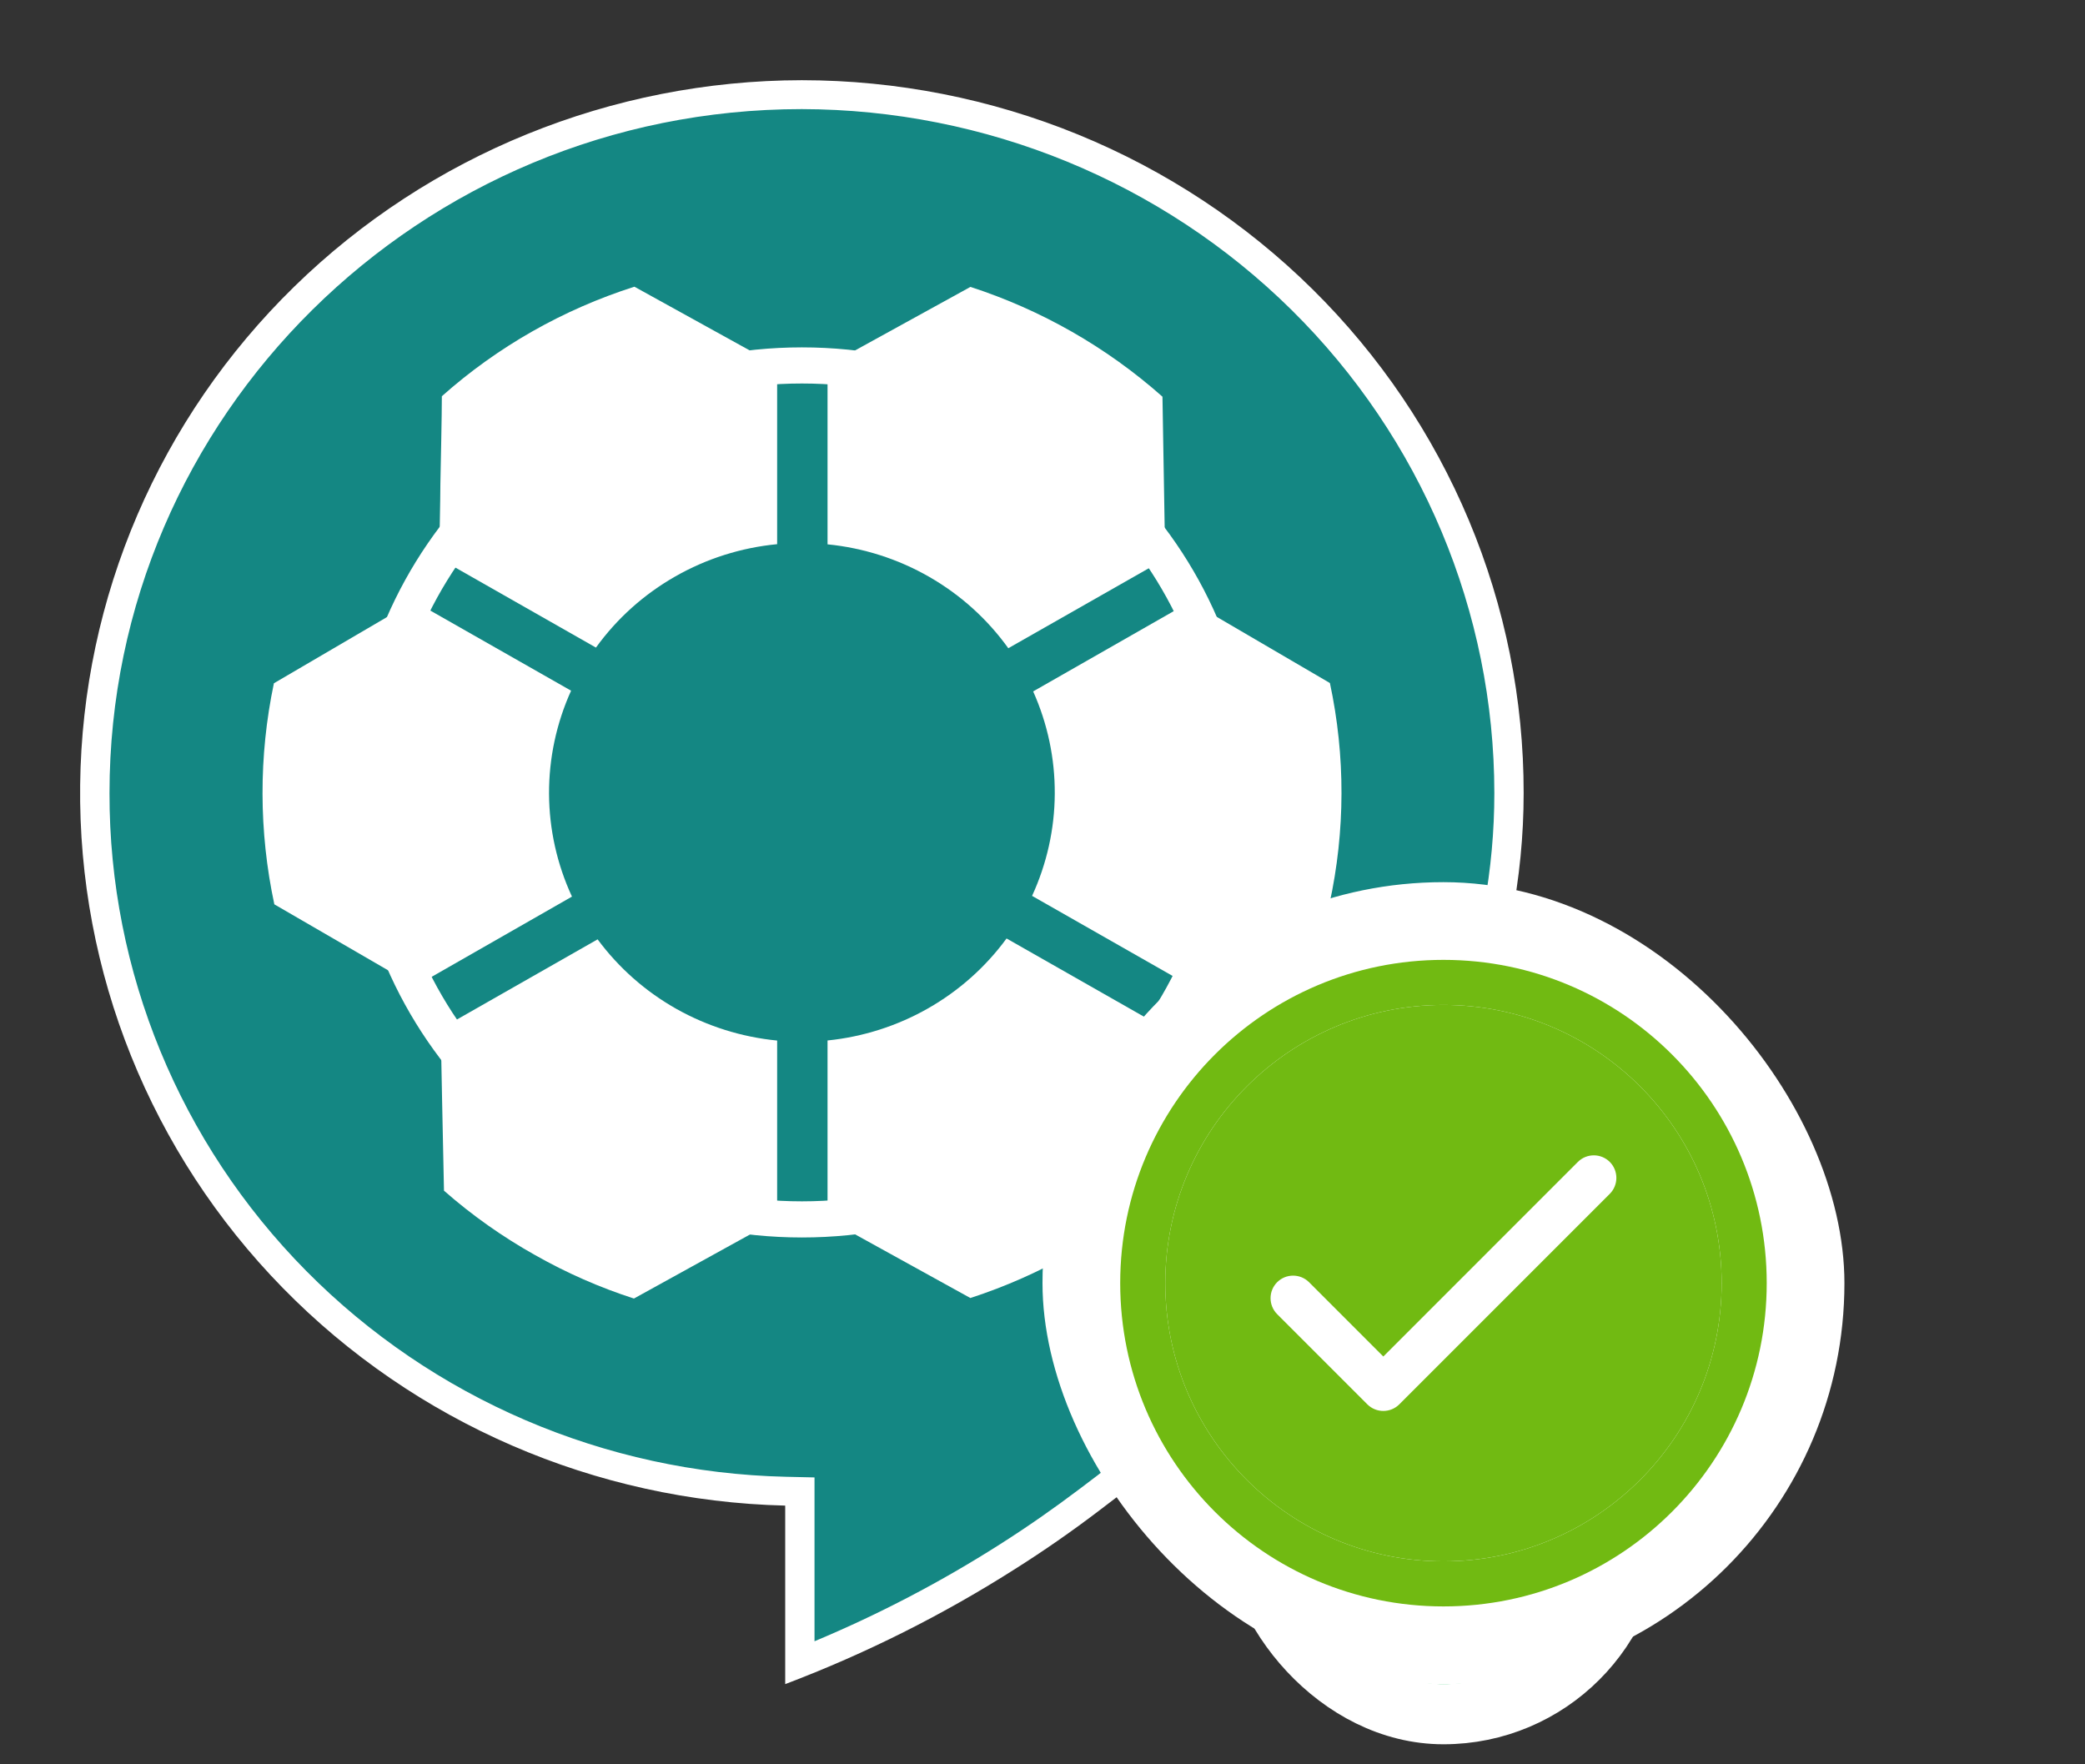 <svg width="52" height="44" viewBox="0 0 52 44" fill="none" xmlns="http://www.w3.org/2000/svg">
<rect x="0" y="0" width="52" height="44" fill="#333333" stroke="none"/>
<g clip-path="url(#clip0_6612_30785)">
<path d="M19.949 37.202L19.583 37.187C14.975 37.08 10.593 35.198 7.374 31.944C4.156 28.69 2.358 24.323 2.365 19.778C2.365 10.175 10.276 2.36 19.998 2.36C29.72 2.36 37.634 10.175 37.634 19.778C37.634 23.654 36.229 27.49 33.459 31.182C31.663 33.537 29.542 35.634 27.158 37.411C26.5 37.91 25.818 38.382 25.137 38.816C23.496 39.86 21.759 40.748 19.949 41.47V37.202Z" fill="#148783"/>
<path d="M19.998 2.721C24.581 2.73 28.973 4.531 32.211 7.729C35.448 10.926 37.267 15.26 37.269 19.778C37.269 23.575 35.887 27.346 33.164 30.968C31.39 33.296 29.294 35.369 26.937 37.124C26.286 37.616 25.614 38.085 24.938 38.514C23.47 39.449 21.923 40.258 20.314 40.931V37.539V36.845L19.6 36.829C15.085 36.726 10.791 34.883 7.638 31.696C4.485 28.509 2.723 24.231 2.731 19.778C2.731 10.373 10.477 2.721 19.998 2.721ZM19.998 2C15.257 2.007 10.71 3.856 7.342 7.145C3.973 10.433 2.053 14.898 1.999 19.572C1.944 24.246 3.759 28.753 7.05 32.117C10.341 35.482 14.844 37.433 19.583 37.548V42C21.596 41.237 23.523 40.271 25.334 39.117C26.036 38.673 26.718 38.199 27.381 37.696C29.79 35.894 31.934 33.771 33.753 31.389C36.298 28.005 38 24.061 38 19.778C38.002 17.445 37.538 15.135 36.635 12.979C35.731 10.823 34.406 8.864 32.734 7.213C31.062 5.562 29.077 4.252 26.892 3.357C24.706 2.463 22.364 2.002 19.998 2V2Z" fill="white"/>
<path fill-rule="evenodd" clip-rule="evenodd" d="M20 9.564C14.287 9.564 9.656 14.13 9.656 19.762C9.656 25.395 14.287 29.96 20 29.96C25.712 29.96 30.343 25.395 30.343 19.762C30.343 14.13 25.712 9.564 20 9.564ZM8.743 19.762C8.743 13.632 13.783 8.663 20 8.663C26.216 8.663 31.256 13.632 31.256 19.762C31.256 25.892 26.216 30.861 20 30.861C13.783 30.861 8.743 25.892 8.743 19.762Z" fill="white"/>
<path d="M25.246 15.694C24.198 14.379 22.682 13.507 21.005 13.256V9.328L24.232 7.546C25.852 8.088 27.346 8.942 28.629 10.058C28.651 11.282 28.672 12.507 28.691 13.733L25.246 15.694Z" fill="white"/>
<path d="M24.267 7.946C25.731 8.458 27.087 9.233 28.267 10.231C28.285 11.331 28.303 12.432 28.322 13.533L25.33 15.238C24.307 14.061 22.912 13.256 21.37 12.953V9.539L24.267 7.946ZM24.194 7.16L20.639 9.117V13.575C21.535 13.664 22.401 13.941 23.178 14.388C23.956 14.835 24.627 15.441 25.147 16.166L29.06 13.939C29.038 12.591 29.015 11.243 28.992 9.895L28.983 9.885C27.598 8.658 25.971 7.729 24.203 7.155L24.194 7.16Z" fill="white"/>
<path d="M26.202 22.189C26.819 20.652 26.828 18.942 26.228 17.398L29.691 15.425L32.843 17.267C33.016 18.118 33.099 18.985 33.092 19.854C33.086 20.68 33 21.504 32.834 22.314L29.654 24.162L26.202 22.189Z" fill="white"/>
<path d="M29.689 15.843L32.518 17.495C32.663 18.273 32.733 19.063 32.728 19.854C32.723 20.603 32.65 21.35 32.508 22.087L31.827 22.481L30.88 23.022L30.396 23.305L29.654 23.733L26.655 22.023C27.156 20.577 27.161 19.008 26.67 17.559L29.683 15.843M29.683 15.007L25.767 17.243C26.127 18.047 26.311 18.917 26.306 19.796C26.302 20.674 26.108 21.542 25.74 22.342L29.656 24.573L31.249 23.649L33.157 22.541C33.553 20.726 33.557 18.85 33.168 17.034L29.696 15.004L29.683 15.007Z" fill="white"/>
<path d="M21.005 30.191V26.265C22.659 26.018 24.159 25.168 25.208 23.883L28.662 25.849L28.627 27.47L28.585 29.51C27.314 30.603 25.84 31.441 24.245 31.978L21.005 30.191Z" fill="white"/>
<path d="M25.283 24.342L28.285 26.05L28.272 26.591L28.254 27.456C28.254 27.706 28.241 28.119 28.232 28.537C28.232 28.82 28.221 29.105 28.216 29.339C27.646 29.815 27.035 30.24 26.388 30.609C25.713 30.997 25.003 31.323 24.267 31.582L22.779 30.759L21.37 29.98V26.568C22.887 26.271 24.263 25.489 25.283 24.342M25.1 23.409C24.58 24.118 23.913 24.711 23.145 25.148C22.376 25.586 21.522 25.858 20.639 25.948V30.404L24.201 32.371C25.952 31.802 27.565 30.881 28.939 29.669C28.95 29.16 28.974 27.98 28.985 27.472C28.994 27.061 29.012 26.211 29.025 25.636L25.105 23.405L25.1 23.409Z" fill="white"/>
<path d="M15.771 31.984C14.178 31.45 12.705 30.616 11.435 29.528L11.393 27.486C11.382 27.016 11.369 26.405 11.36 25.865L14.81 23.895C15.861 25.177 17.36 26.024 19.013 26.268V30.191L15.771 31.984Z" fill="white"/>
<path d="M14.73 24.359C15.755 25.501 17.133 26.279 18.651 26.573V29.98L15.727 31.589C14.288 31.086 12.953 30.331 11.787 29.359C11.787 29.117 11.787 28.854 11.773 28.591C11.764 28.2 11.756 27.805 11.749 27.476C11.749 27.069 11.729 26.553 11.72 26.067L14.72 24.359M14.903 23.427L10.991 25.656C11.002 26.249 11.016 26.962 11.027 27.494C11.04 28.14 11.06 29.049 11.073 29.694C11.772 30.308 12.535 30.847 13.35 31.303C14.13 31.745 14.954 32.108 15.81 32.384L19.382 30.413V25.95C18.498 25.864 17.642 25.595 16.87 25.161C16.098 24.726 15.429 24.135 14.905 23.427H14.903Z" fill="white"/>
<path d="M7.162 22.317C6.825 20.649 6.822 18.932 7.153 17.263L9.008 16.182L10.32 15.414L13.777 17.378C13.167 18.934 13.176 20.66 13.803 22.209L10.356 24.162L7.162 22.317Z" fill="white"/>
<path d="M10.322 15.827L13.33 17.541C12.831 19.003 12.839 20.587 13.351 22.045L10.358 23.75L8.98 22.95L7.482 22.09C7.321 21.242 7.25 20.38 7.268 19.517C7.285 18.839 7.356 18.163 7.482 17.495L9.194 16.494L10.323 15.832M10.323 14.996C9.159 15.678 7.992 16.359 6.831 17.04C6.449 18.858 6.453 20.736 6.842 22.553L10.36 24.593L14.265 22.36C13.892 21.555 13.697 20.68 13.693 19.795C13.69 18.91 13.877 18.034 14.243 17.225L10.318 14.991L10.323 14.996Z" fill="white"/>
<path d="M11.319 13.712C11.319 13.712 11.343 12.281 11.347 12.081C11.347 11.649 11.372 10.591 11.382 10.038C12.667 8.927 14.163 8.079 15.784 7.542L19.018 9.328V13.252C17.339 13.497 15.818 14.365 14.766 15.679L11.319 13.712Z" fill="white"/>
<path d="M15.747 7.935L17.242 8.76L18.651 9.541V12.948C17.108 13.245 15.711 14.043 14.682 15.214L11.685 13.514C11.685 13.348 11.685 13.177 11.685 13.009C11.685 12.649 11.696 12.288 11.7 12.097C11.7 11.703 11.723 10.789 11.732 10.211C12.915 9.212 14.277 8.44 15.747 7.935M15.822 7.15C14.044 7.717 12.408 8.647 11.02 9.881C11.02 10.36 10.992 11.604 10.983 12.083C10.983 12.467 10.961 13.344 10.952 13.924L14.863 16.15C15.385 15.426 16.059 14.822 16.839 14.377C17.618 13.932 18.485 13.657 19.382 13.571V9.117L15.822 7.15Z" fill="white"/>
</g>
<rect x="31.25" y="33.25" width="9.5" height="9.5" rx="4.75" fill="#10C156" stroke="white" stroke-width="1.5"/>
<rect x="26" y="22" width="20" height="20" rx="10" fill="white"/>
<g clip-path="url(#clip1_6612_30785)">
<path fill-rule="evenodd" clip-rule="evenodd" d="M27.938 32C27.938 27.547 31.547 23.938 36 23.938C40.453 23.938 44.062 27.547 44.062 32C44.062 36.453 40.453 40.062 36 40.062C31.547 40.062 27.938 36.453 27.938 32ZM36 25.062C32.169 25.062 29.062 28.169 29.062 32C29.062 35.831 32.169 38.938 36 38.938C39.831 38.938 42.938 35.831 42.938 32C42.938 28.169 39.831 25.062 36 25.062Z" fill="#71BA12"/>
<path fill-rule="evenodd" clip-rule="evenodd" d="M29.062 32C29.062 28.169 32.169 25.062 36 25.062C39.831 25.062 42.938 28.169 42.938 32C42.938 35.831 39.831 38.938 36 38.938C32.169 38.938 29.062 35.831 29.062 32ZM40.148 28.977C40.367 29.197 40.367 29.553 40.148 29.773L34.898 35.023C34.678 35.242 34.322 35.242 34.102 35.023L31.852 32.773C31.633 32.553 31.633 32.197 31.852 31.977C32.072 31.758 32.428 31.758 32.648 31.977L34.5 33.83L39.352 28.977C39.572 28.758 39.928 28.758 40.148 28.977Z" fill="#71BA12"/>
</g>
<defs>
<clipPath id="clip0_6612_30785">
<rect width="36" height="40" fill="white" transform="translate(2 2)"/>
</clipPath>
<clipPath id="clip1_6612_30785">
<rect width="18" height="18" fill="white" transform="translate(27 23)"/>
</clipPath>
</defs>
</svg>

